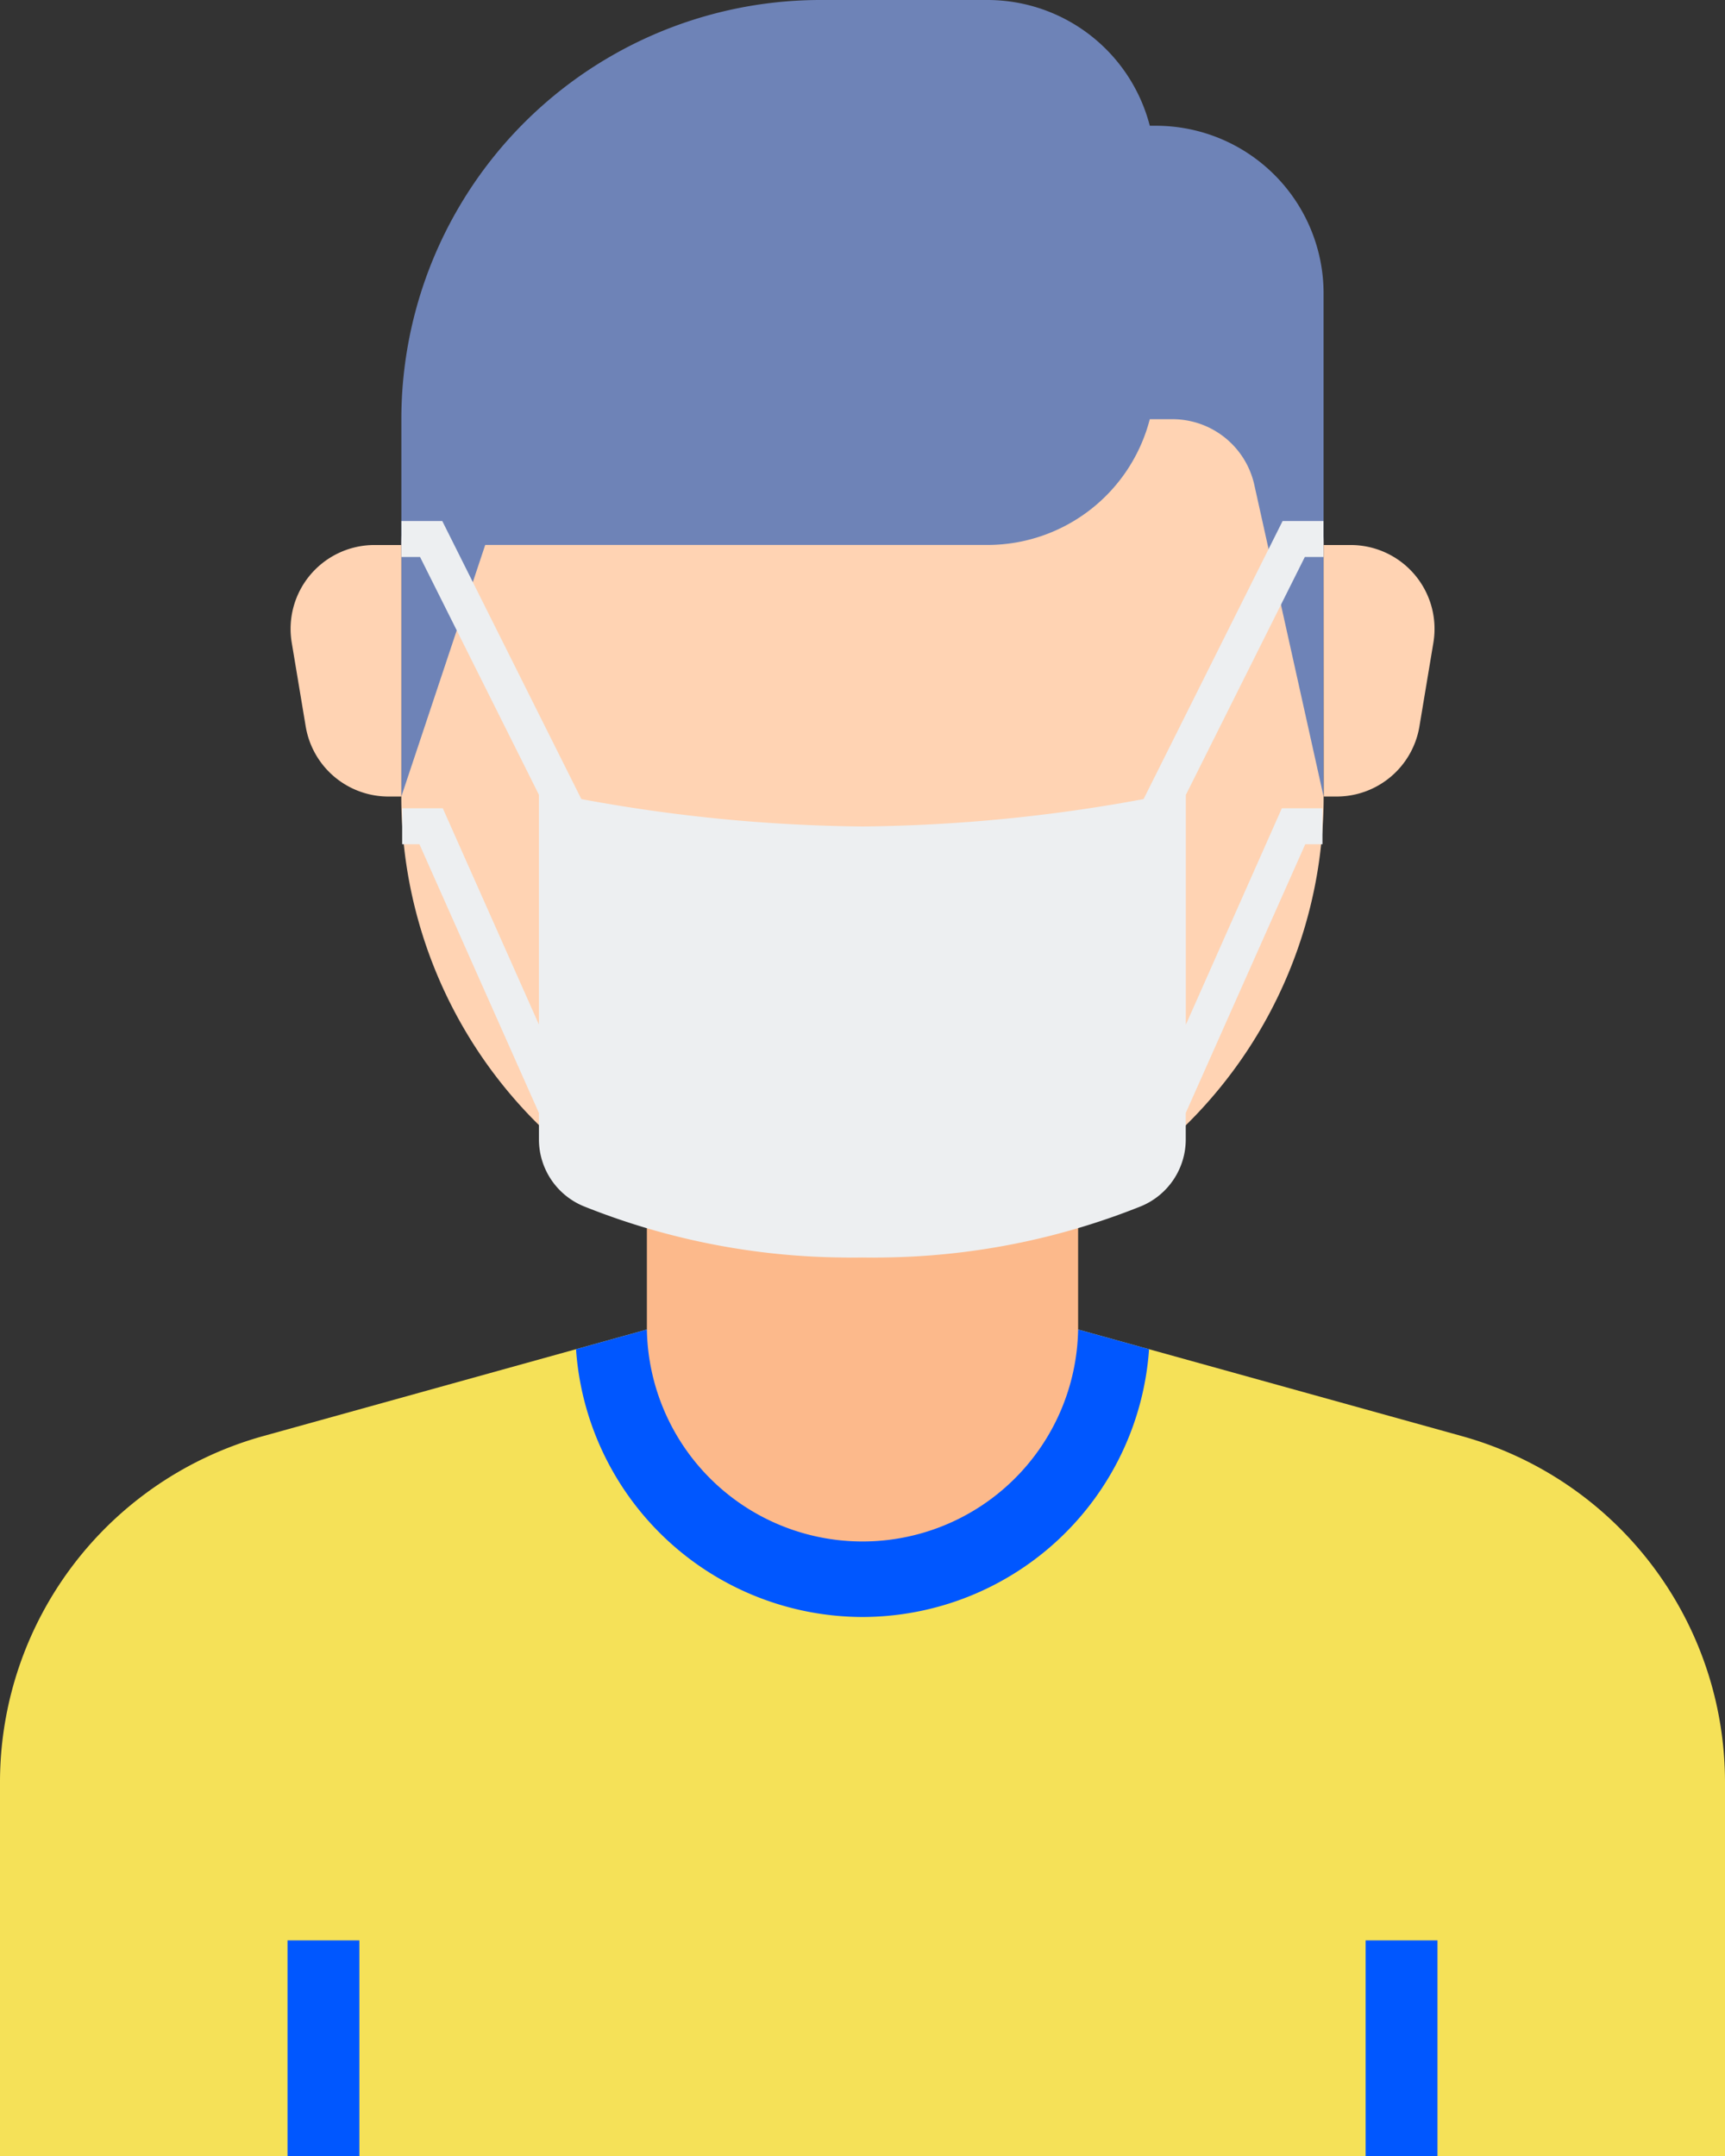 <svg xmlns="http://www.w3.org/2000/svg" width="27.773" height="34.716" viewBox="0 0 27.773 34.716"><rect x="0" y="0" width="27.773" height="34.716" fill="#333333" stroke="none"/><defs><style>.a{fill:#f5e158;}.b{fill:#0057ff;}.c{fill:#fcb98b;}.d{fill:#ffd3b3;}.e{fill:#6e83b7;}.f{fill:#edeff1;}</style></defs><path class="a" d="M31.535,40.716,25.358,39H18.415l-6.177,1.716A5.785,5.785,0,0,0,8,46.291v6.017H35.773V46.291a5.785,5.785,0,0,0-4.238-5.575Z" transform="translate(-8 -17.592)"/><g transform="translate(4.629 21.408)"><path class="b" d="M16,56h1.157v3.472H16Z" transform="translate(-16 -46.164)"/><path class="b" d="M46,56h1.157v3.472H46Z" transform="translate(-28.642 -46.164)"/><path class="b" d="M28.641,43.629a4.631,4.631,0,0,0,4.613-4.312L32.112,39H25.169l-1.141.317A4.631,4.631,0,0,0,28.641,43.629Z" transform="translate(-19.383 -39)"/></g><path class="c" d="M32.943,32v4.05a3.472,3.472,0,0,1-6.943,0V32Z" transform="translate(-15.585 -14.642)"/><path class="d" d="M34.017,15.2v4.05a7.425,7.425,0,1,1-14.85,0V15.2a2.7,2.7,0,0,1,2.7-2.7h9.45A2.7,2.7,0,0,1,34.017,15.2Z" transform="translate(-12.706 -6.425)"/><path class="e" d="M31.317,4.025h-.1A2.7,2.7,0,0,0,28.617,2h-2.7a6.749,6.749,0,0,0-6.75,6.75v6.075l1.35-4.05h8.1a2.7,2.7,0,0,0,2.6-2.025h.363A1.35,1.35,0,0,1,32.9,9.808l1.115,5.018v-8.1A2.7,2.7,0,0,0,31.317,4.025Z" transform="translate(-12.705 -2)"/><path class="d" d="M44.833,17.167h.432A1.35,1.35,0,0,1,46.6,18.739l-.225,1.35a1.351,1.351,0,0,1-1.332,1.128h-.207Z" transform="translate(-23.522 -8.391)"/><path class="d" d="M17.869,17.167h-.432a1.35,1.35,0,0,0-1.332,1.572l.225,1.35a1.351,1.351,0,0,0,1.332,1.128h.207Z" transform="translate(-11.408 -8.391)"/><path class="f" d="M33.716,17.079h.3V16.5h-.658L31.12,20.977a26.021,26.021,0,0,1-4.526.441,26.007,26.007,0,0,1-4.526-.441L19.829,16.5h-.658v.579h.3l1.914,3.829v3.7l-1.548-3.483h-.654v.579h.278l1.924,4.328v.426a1.165,1.165,0,0,0,.715,1.073,11.489,11.489,0,0,0,4.492.826,11.489,11.489,0,0,0,4.492-.826,1.165,1.165,0,0,0,.715-1.073v-.426l1.924-4.328H34v-.579h-.654L31.8,24.611v-3.7Z" transform="translate(-12.708 -8.11)"/></svg>